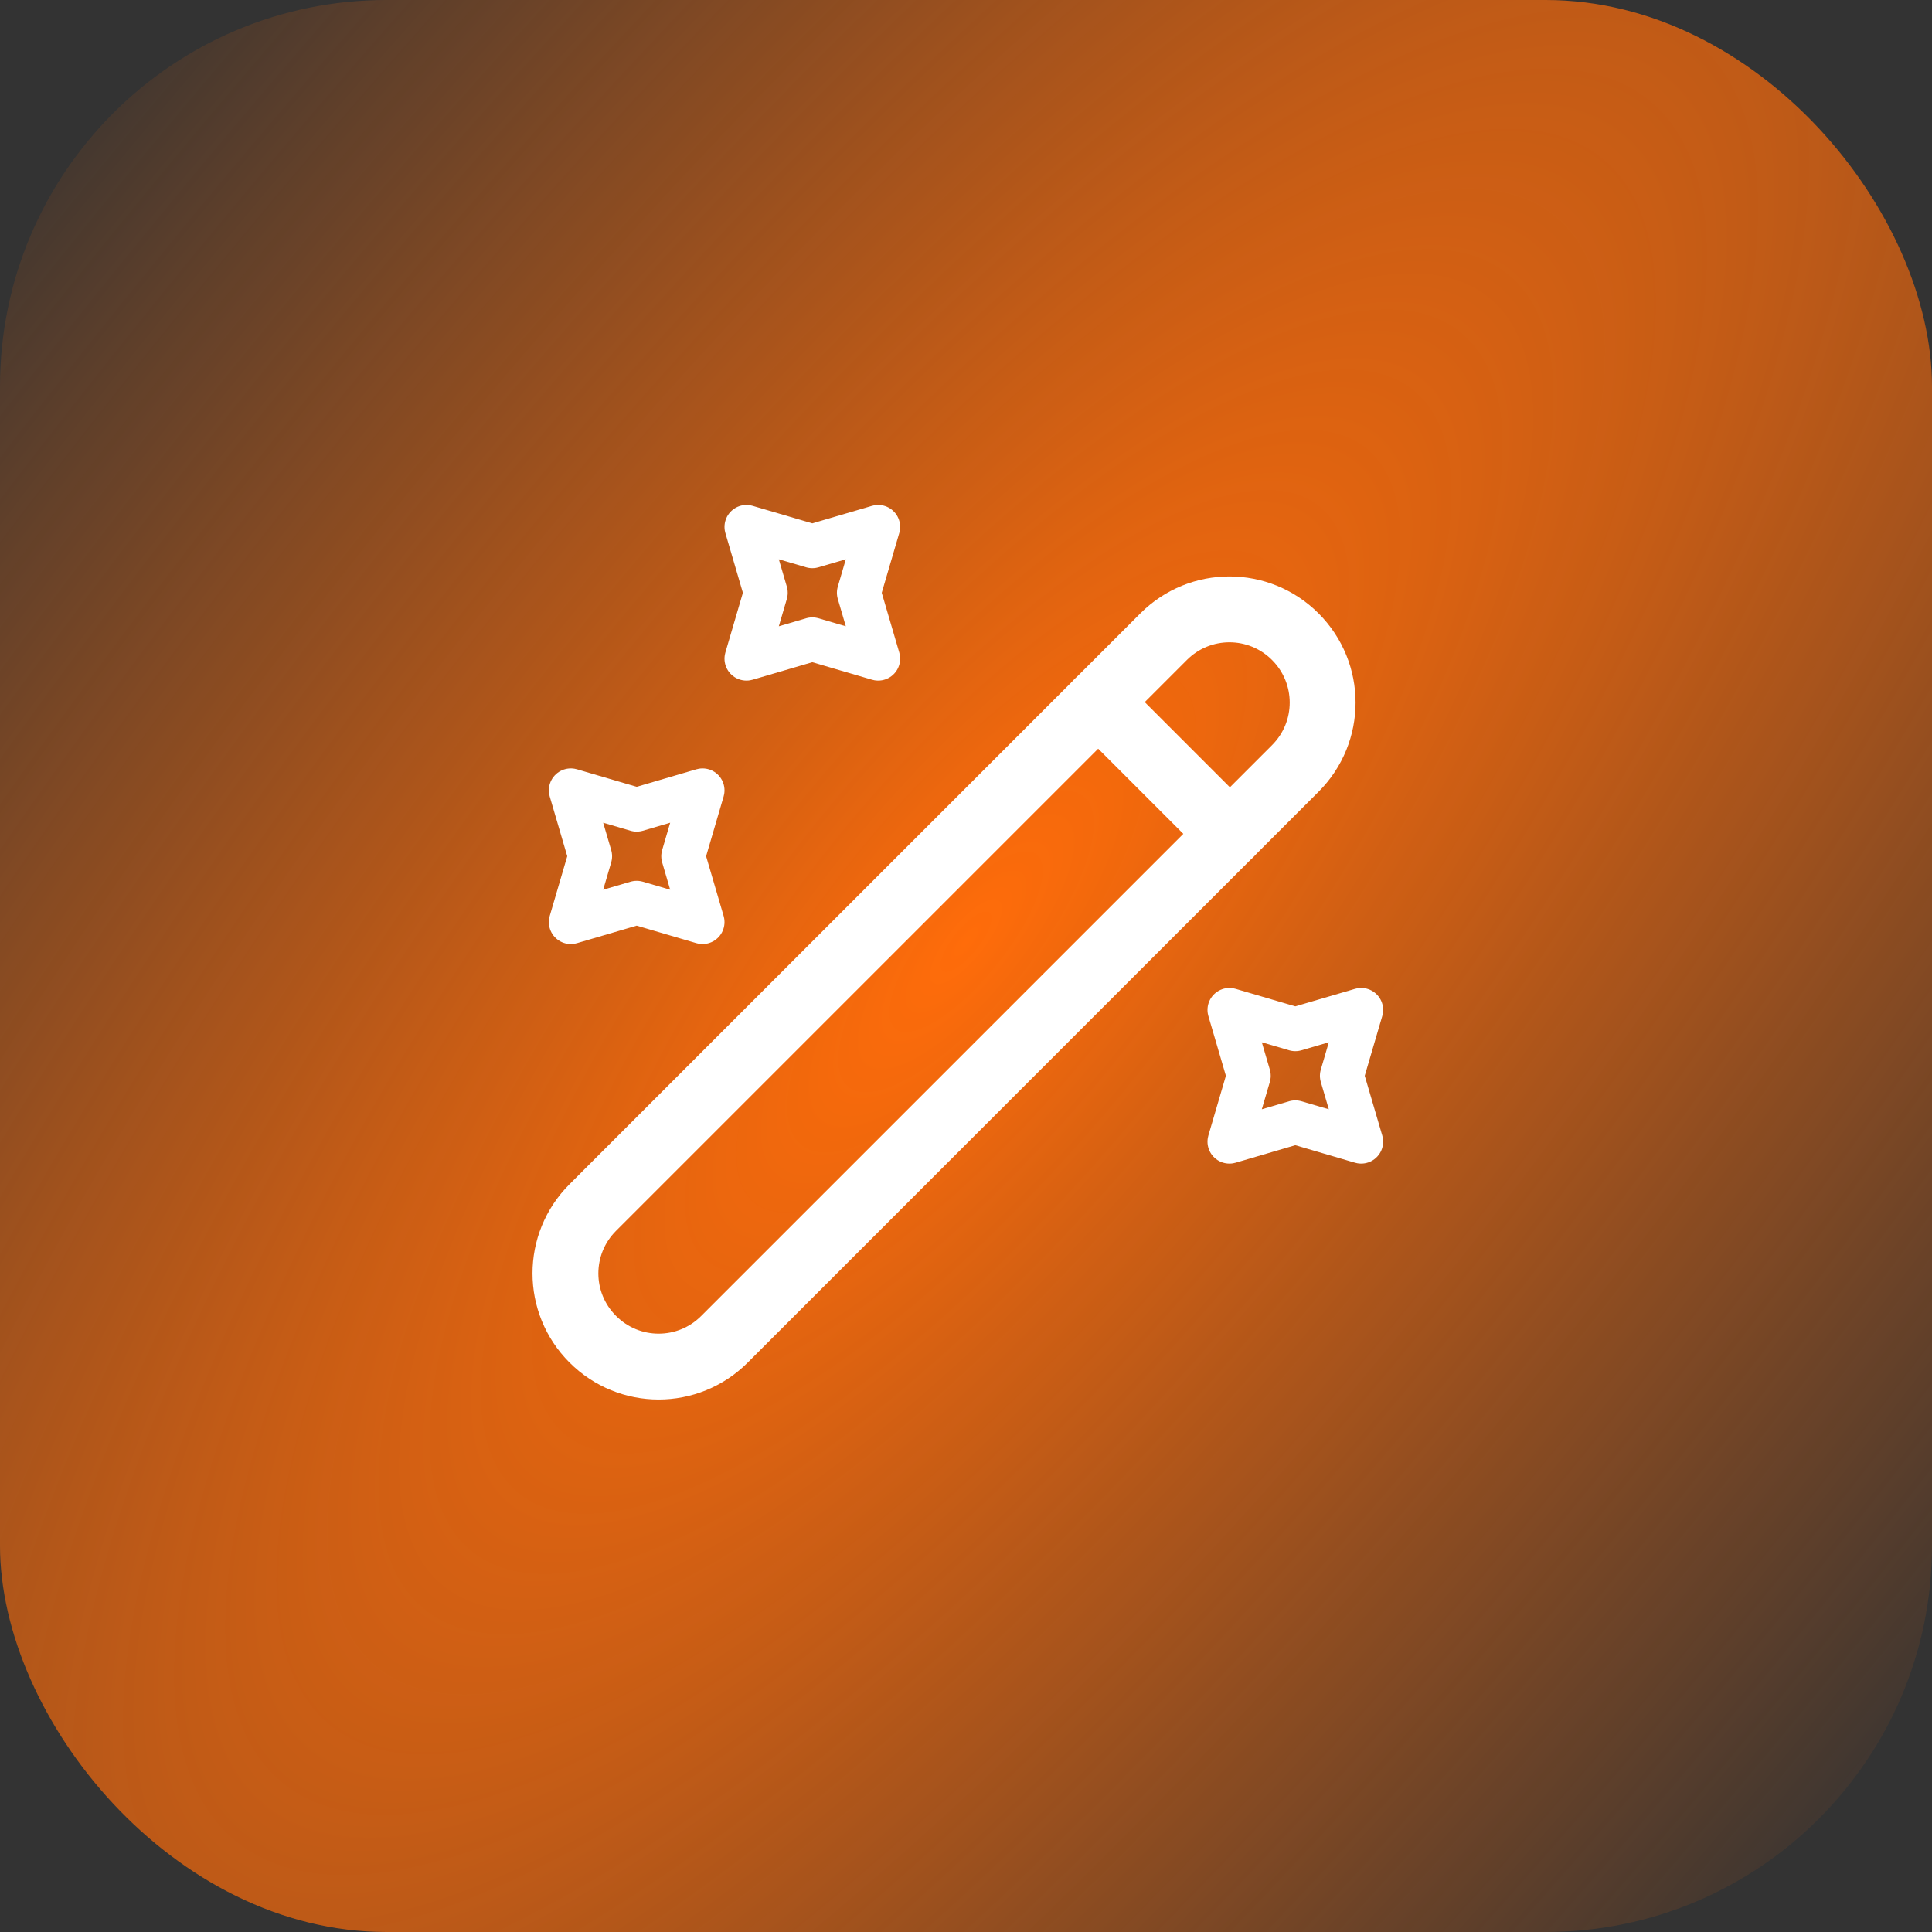 <svg width="80" height="80" viewBox="0 0 80 80" fill="none" xmlns="http://www.w3.org/2000/svg">
<rect x="0" y="0" width="80" height="80" fill="#333333" stroke="none"/>
<rect width="80" height="80" rx="16" fill="url(#paint0_radial_304_306)"/>
<path d="M24.546 55.455C26.055 56.965 28.491 56.965 30 55.455L53.636 31.819C55.145 30.31 55.145 27.874 53.636 26.364C52.127 24.855 49.691 24.855 48.182 26.364L24.546 50.001C23.036 51.51 23.036 53.946 24.546 55.455Z" stroke="white" stroke-width="2.727" stroke-linecap="round" stroke-linejoin="round"/>
<path d="M50.927 34.528L45.473 29.073" stroke="white" stroke-width="2.727" stroke-linecap="round" stroke-linejoin="round"/>
<path d="M33.636 22.618L36.364 21.818L35.564 24.546L36.364 27.273L33.636 26.473L30.909 27.273L31.709 24.546L30.909 21.818L33.636 22.618Z" stroke="white" stroke-width="1.818" stroke-linecap="round" stroke-linejoin="round"/>
<path d="M26.364 33.527L29.091 32.727L28.291 35.455L29.091 38.182L26.364 37.382L23.636 38.182L24.436 35.455L23.636 32.727L26.364 33.527Z" stroke="white" stroke-width="1.818" stroke-linecap="round" stroke-linejoin="round"/>
<path d="M53.636 42.618L56.364 41.818L55.564 44.546L56.364 47.273L53.636 46.473L50.909 47.273L51.709 44.546L50.909 41.818L53.636 42.618Z" stroke="white" stroke-width="1.818" stroke-linecap="round" stroke-linejoin="round"/>
<defs>
<radialGradient id="paint0_radial_304_306" cx="0" cy="0" r="1" gradientUnits="userSpaceOnUse" gradientTransform="translate(40 39) rotate(-141.382) scale(62.099 180.017)">
<stop stop-color="#FF6C0A"/>
<stop offset="0.858" stop-color="#FF6C0A" stop-opacity="0"/>
</radialGradient>
</defs>
</svg>
